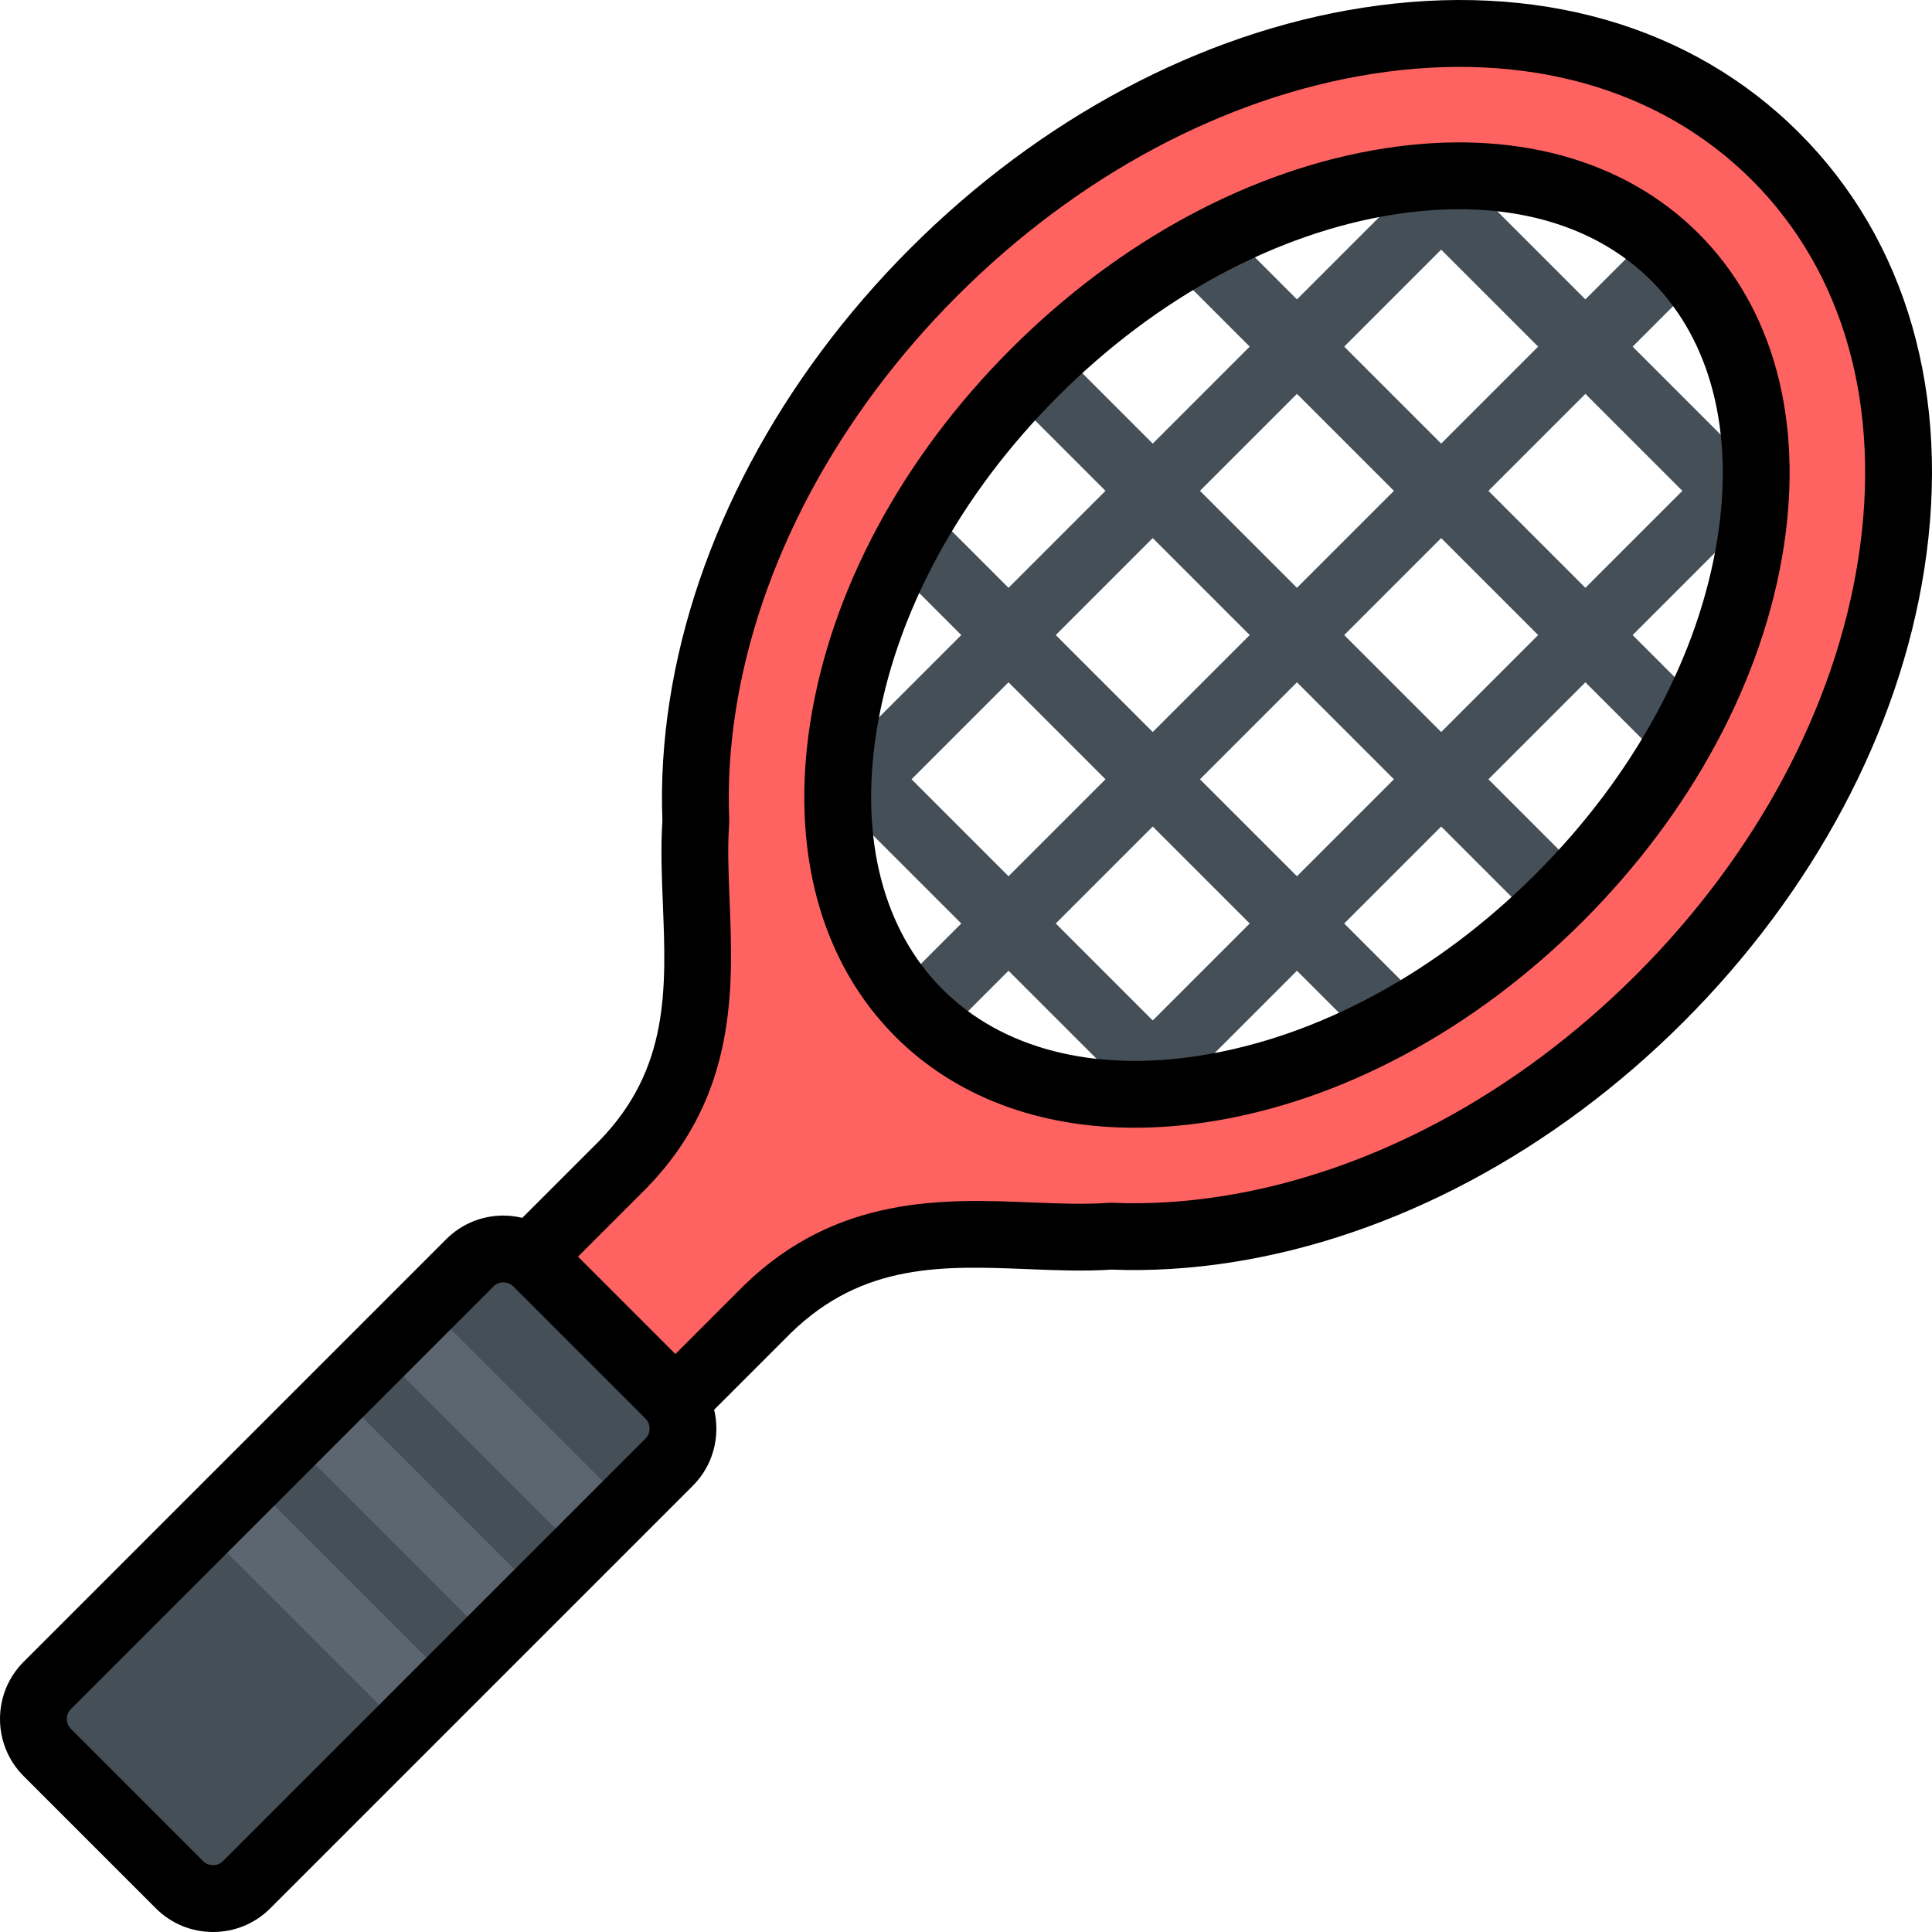 <?xml version="1.0" encoding="iso-8859-1"?>
<!-- Generator: Adobe Illustrator 19.0.0, SVG Export Plug-In . SVG Version: 6.00 Build 0)  -->
<svg xmlns="http://www.w3.org/2000/svg" xmlns:xlink="http://www.w3.org/1999/xlink" version="1.1" id="Layer_1" x="0px" y="0px" viewBox="0 0 433.73 433.73" style="enable-background:new 0 0 433.73 433.73;" xml:space="preserve" width="512" height="512">
<g>
	<g>
		<g>
			<path style="fill:#454F58;" d="M412.009,141.405c-1.919,0-3.839-0.732-5.303-2.197L294.523,27.027     c-2.929-2.929-2.929-7.678,0-10.606c2.929-2.929,7.678-2.929,10.606,0l112.183,112.182c2.929,2.929,2.929,7.678,0,10.606     C415.848,140.673,413.928,141.405,412.009,141.405z"/>
			<path style="fill:#454F58;" d="M388.8,182.952c-1.919,0-3.839-0.732-5.303-2.197L252.976,50.235     c-2.929-2.929-2.929-7.678,0-10.606c2.929-2.929,7.678-2.929,10.606,0l130.521,130.52c2.929,2.929,2.929,7.678,0,10.606     C392.639,182.219,390.72,182.952,388.8,182.952z"/>
			<path style="fill:#454F58;" d="M359.848,218.755c-1.919,0-3.839-0.732-5.303-2.197L217.175,79.188     c-2.929-2.929-2.929-7.678,0-10.606c2.929-2.929,7.678-2.929,10.606,0l137.371,137.37c2.929,2.929,2.929,7.678,0,10.607     C363.687,218.022,361.768,218.755,359.848,218.755z"/>
			<path style="fill:#454F58;" d="M324.046,247.706c-1.919,0-3.839-0.732-5.303-2.197l-130.52-130.521     c-2.929-2.929-2.929-7.678,0-10.606c2.929-2.929,7.678-2.929,10.606,0l130.52,130.521c2.929,2.929,2.929,7.678,0,10.606     C327.885,246.973,325.965,247.706,324.046,247.706z"/>
			<path style="fill:#454F58;" d="M282.5,270.914c-1.919,0-3.839-0.732-5.303-2.197L165.015,156.535     c-2.929-2.929-2.929-7.678,0-10.606c2.929-2.929,7.678-2.929,10.606,0l112.183,112.182c2.929,2.929,2.929,7.678,0,10.607     C286.339,270.181,284.42,270.914,282.5,270.914z"/>
		</g>
		<g>
			<path style="fill:#454F58;" d="M170.618,205.86c-1.92,0-3.839-0.732-5.303-2.197c-2.929-2.929-2.929-7.678,0-10.606     L341.65,16.722c2.929-2.929,7.678-2.929,10.607,0c2.929,2.929,2.929,7.678,0,10.607L175.921,203.663     C174.457,205.128,172.537,205.86,170.618,205.86z"/>
			<path style="fill:#454F58;" d="M194.481,246.753c-1.919,0-3.839-0.732-5.303-2.197c-2.929-2.929-2.929-7.678,0-10.606     L382.543,40.584c2.929-2.929,7.678-2.929,10.606,0c2.929,2.929,2.929,7.678,0,10.607L199.784,244.556     C198.32,246.02,196.4,246.753,194.481,246.753z"/>
			<path style="fill:#454F58;" d="M235.372,270.615c-1.919,0-3.839-0.732-5.303-2.197c-2.929-2.929-2.929-7.678,0-10.606     L406.405,81.477c2.929-2.929,7.678-2.929,10.606,0c2.929,2.929,2.929,7.678,0,10.606L240.676,268.418     C239.211,269.883,237.292,270.615,235.372,270.615z"/>
		</g>
	</g>
	<path style="fill:#FF6361;" d="M398.604,35.13c-22.455-22.455-54.973-31.682-91.564-25.977   c-34.741,5.416-69.327,23.85-97.385,51.908c-28.058,28.058-46.493,62.643-51.908,97.385c-1.388,8.904-1.885,17.564-1.53,25.899   c-1.708,23.484,7.609,52.455-16.375,77.078l-25.708,25.708l32.465,32.466l25.675-25.674c24.631-24.028,53.616-14.7,77.111-16.409   c8.336,0.355,16.996-0.141,25.901-1.53c34.742-5.416,69.328-23.851,97.384-51.907c28.058-28.058,46.493-62.644,51.908-97.385   C430.283,90.1,421.059,57.584,398.604,35.13z M393.015,121.772c-4.382,28.1-19.627,56.411-42.933,79.717   c-23.305,23.305-51.616,38.551-79.717,42.932c-26.251,4.092-48.997-1.944-64.053-16.999   c-15.056-15.056-21.093-37.804-17.001-64.056c4.381-28.102,19.628-56.411,42.933-79.715c23.306-23.307,51.616-38.553,79.716-42.934   c26.251-4.093,49,1.945,64.056,17C391.072,72.774,397.107,95.52,393.015,121.772z"/>
	<path style="fill:#454F58;" d="M55.36,423.124c-4.142,4.141-10.917,4.141-15.06-0.001l-29.689-29.69   c-4.142-4.141-4.142-10.918-0.002-15.061l94.873-94.873c4.142-4.141,10.919-4.141,15.061,0.002l29.69,29.689   c4.142,4.143,4.141,10.918,0,15.059L55.36,423.124z"/>
	<g>
		<g>
			
				<rect x="81.276" y="313.312" transform="matrix(0.707 0.707 -0.707 0.707 259.922 14.117)" style="fill:#5C6670;" width="63.287" height="15"/>
			
				<rect x="61.477" y="333.111" transform="matrix(0.707 0.707 -0.707 0.707 268.123 33.916)" style="fill:#5C6670;" width="63.287" height="15"/>
			
				<rect x="41.678" y="352.909" transform="matrix(0.707 0.707 -0.707 0.707 276.323 53.715)" style="fill:#5C6670;" width="63.287" height="15"/>
		</g>
		<path d="M403.908,29.826C379.714,5.633,344.901-4.341,305.886,1.742c-36.302,5.66-72.361,24.843-101.533,54.016    c-29.174,29.174-48.357,65.232-54.015,101.533c-1.425,9.142-1.973,18.205-1.63,26.946c-0.408,6.068-0.151,12.43,0.098,18.587    c0.771,19.085,1.499,37.11-14.266,53.296l-17.288,17.288c-1.375-0.327-2.791-0.514-4.241-0.514c-4.855,0-9.412,1.883-12.833,5.302    L5.305,373.07c-7.074,7.078-7.072,18.592,0.003,25.665l29.69,29.691c3.42,3.419,7.978,5.302,12.833,5.302    c4.855,0,9.412-1.883,12.832-5.302l94.873-94.875c4.623-4.623,6.204-11.135,4.787-17.071l17.189-17.189    c16.264-15.865,34.298-15.136,53.395-14.365c6.157,0.25,12.518,0.505,18.587,0.098c8.745,0.345,17.809-0.205,26.948-1.63    c36.301-5.659,72.36-24.842,101.532-54.015c29.174-29.173,48.357-65.231,54.016-101.533    C438.072,88.828,428.098,54.017,403.908,29.826z M144.93,322.946L50.057,417.82c-0.791,0.791-1.734,0.909-2.226,0.909    c-0.492,0-1.437-0.119-2.228-0.91l-29.689-29.691c-1.207-1.207-1.207-3.247-0.001-4.454l94.872-94.872    c0.792-0.792,1.735-0.91,2.227-0.91c0.492,0,1.436,0.119,2.228,0.911l29.69,29.689C146.136,319.7,146.137,321.739,144.93,322.946z     M417.169,125.538c-5.172,33.183-22.859,66.295-49.801,93.237c-26.941,26.941-60.053,44.627-93.237,49.8    c-8.315,1.297-16.534,1.784-24.426,1.447c-0.288-0.012-0.577-0.008-0.863,0.013c-5.354,0.39-11.171,0.155-17.329-0.095    c-19.42-0.785-43.586-1.762-64.541,18.681l-15.351,15.351l-21.86-21.859l15.455-15.456c20.337-20.879,19.361-45.031,18.577-64.437    c-0.249-6.159-0.484-11.977-0.095-17.329c0.021-0.287,0.025-0.576,0.013-0.863c-0.336-7.89,0.15-16.107,1.447-24.425    c5.172-33.182,22.858-66.294,49.8-93.236c26.941-26.941,60.053-44.627,93.237-49.801c34.162-5.326,64.386,3.151,85.105,23.869    C414.017,61.149,422.494,91.373,417.169,125.538z M310.805,33.307c-29.661,4.625-59.445,20.62-83.864,45.041    c-24.421,24.42-40.416,54.203-45.04,83.863c-4.47,28.679,2.316,53.722,19.109,70.515c13.42,13.419,32.108,20.447,53.712,20.447    c5.428,0,11.04-0.444,16.799-1.341c29.662-4.624,59.446-20.62,83.865-45.039c24.419-24.419,40.415-54.203,45.04-83.864    c0,0,0,0,0-0.001c4.47-28.678-2.315-53.72-19.107-70.513C364.525,35.621,339.484,28.839,310.805,33.307z M385.605,120.617    L385.605,120.617c-4.139,26.543-18.638,53.381-40.825,75.569c-22.188,22.188-49.026,36.686-75.569,40.824    c-23.822,3.714-44.277-1.576-57.594-14.892c-13.318-13.318-18.607-33.773-14.894-57.597c4.138-26.542,18.636-53.378,40.825-75.567    c22.189-22.19,49.026-36.689,75.568-40.826c4.972-0.775,9.792-1.158,14.437-1.158c17.609,0,32.621,5.512,43.161,16.051    C384.03,76.339,389.318,96.793,385.605,120.617z"/>
	</g>
</g>















</svg>
